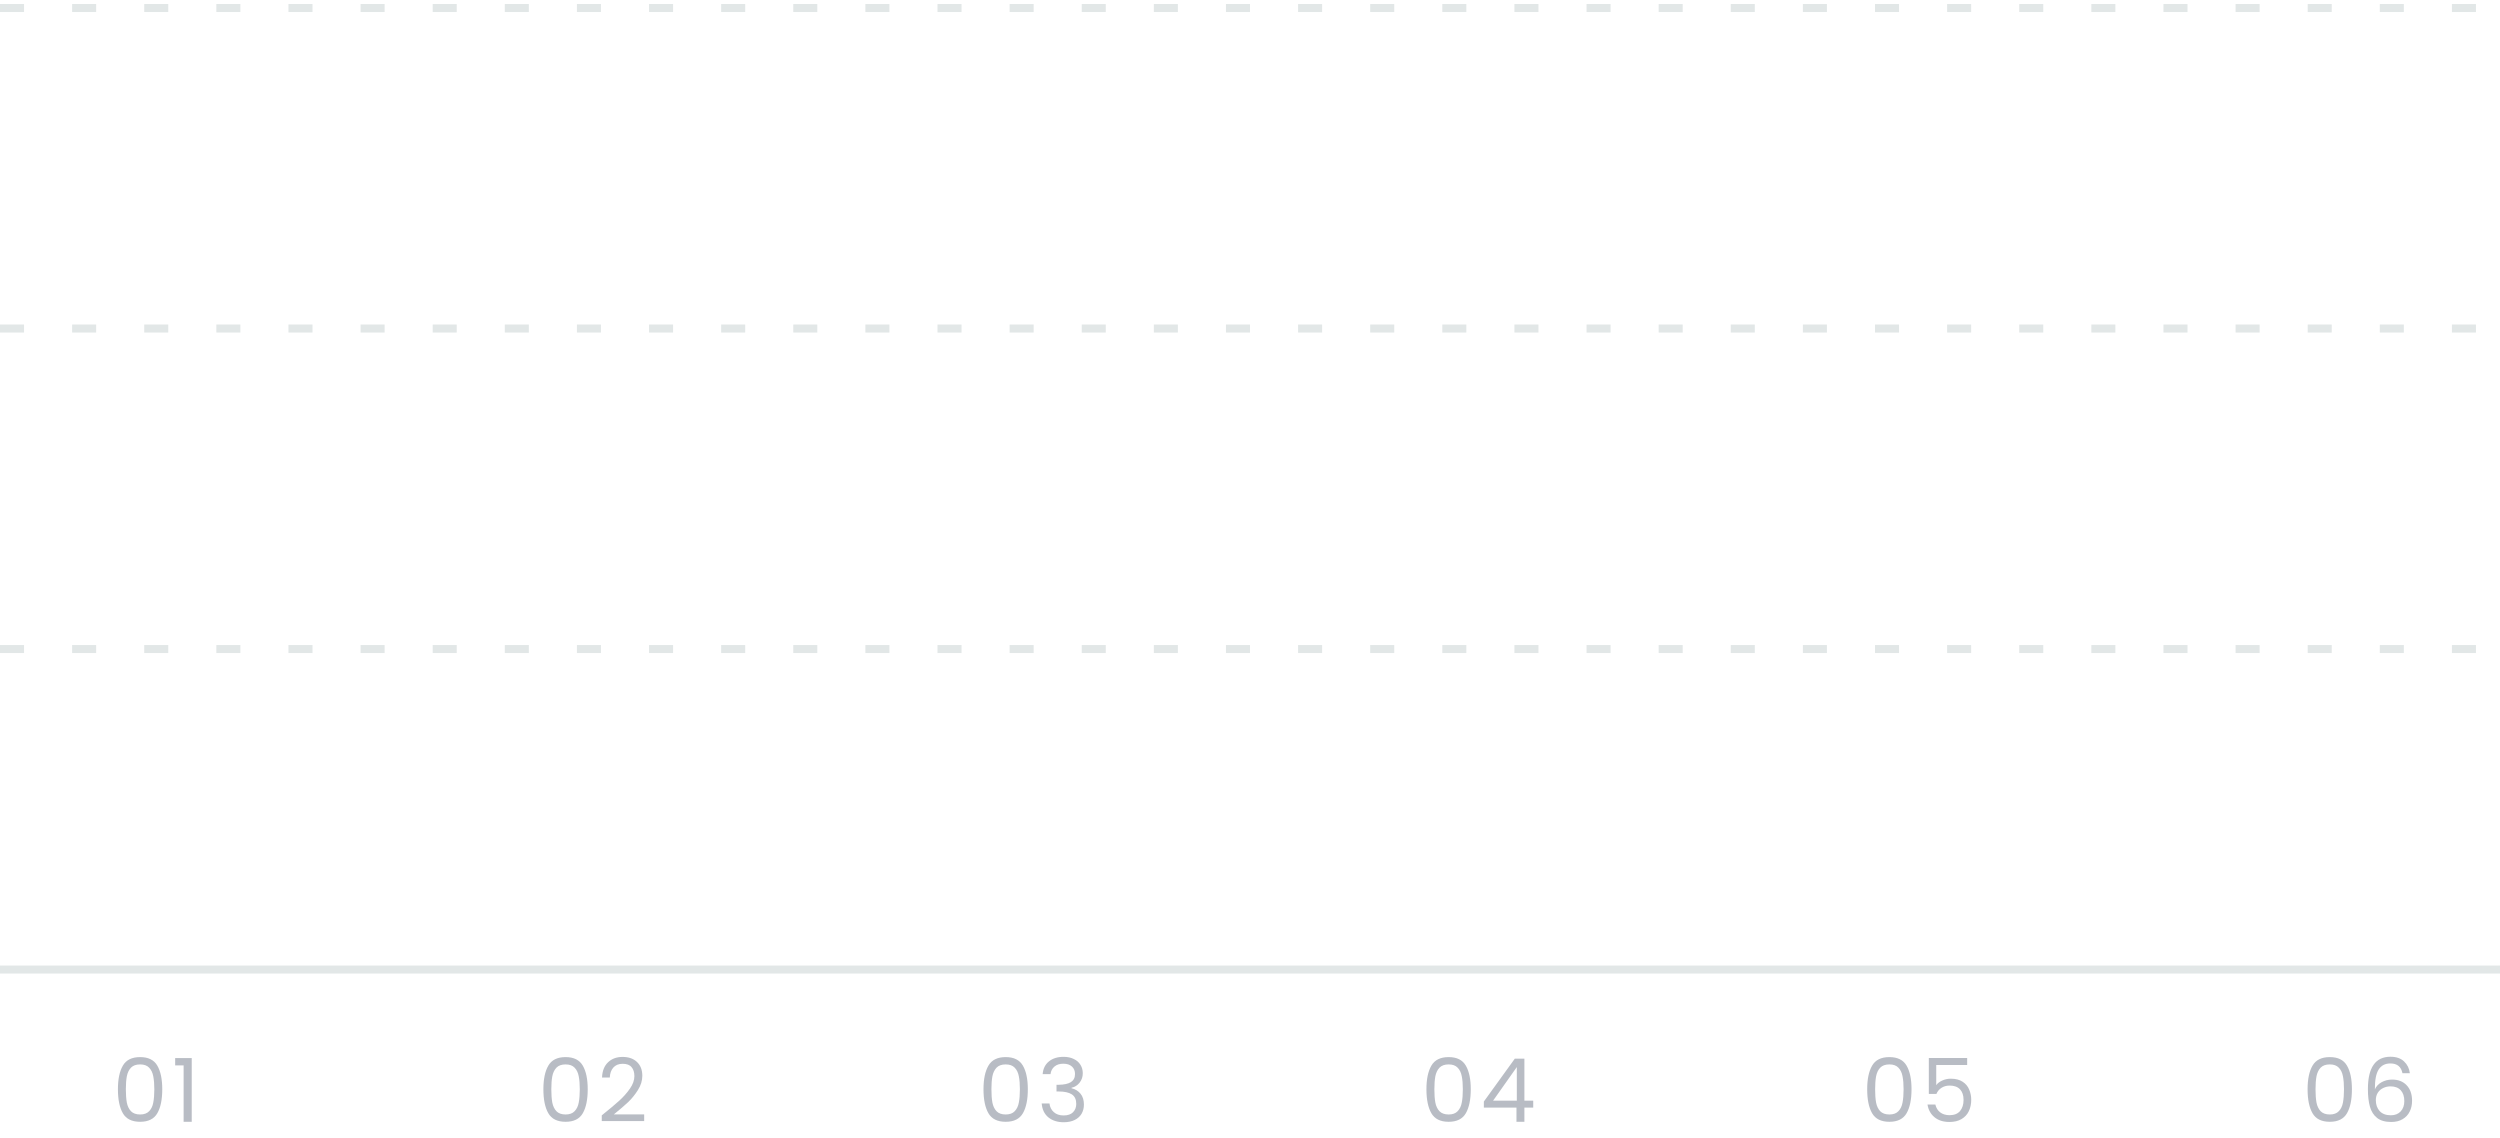 <svg width="312" height="142" viewBox="0 0 312 142" fill="none" xmlns="http://www.w3.org/2000/svg">
<path d="M0 41H312" stroke="#E2E7E7" stroke-dasharray="3 6"/>
<path d="M0 1H312" stroke="#E2E7E7" stroke-dasharray="3 6"/>
<path d="M0 81H312" stroke="#E2E7E7" stroke-dasharray="3 6"/>
<path d="M0 121H312" stroke="#E2E7E7"/>
<path opacity="0.5" d="M14.717 135.941C14.717 134.68 14.922 133.697 15.333 132.993C15.743 132.282 16.462 131.926 17.489 131.926C18.508 131.926 19.223 132.282 19.634 132.993C20.044 133.697 20.25 134.68 20.25 135.941C20.25 137.224 20.044 138.222 19.634 138.933C19.223 139.644 18.508 140 17.489 140C16.462 140 15.743 139.644 15.333 138.933C14.922 138.222 14.717 137.224 14.717 135.941ZM19.26 135.941C19.26 135.303 19.216 134.764 19.128 134.324C19.047 133.877 18.875 133.517 18.611 133.246C18.354 132.975 17.98 132.839 17.489 132.839C16.99 132.839 16.609 132.975 16.345 133.246C16.088 133.517 15.916 133.877 15.828 134.324C15.747 134.764 15.707 135.303 15.707 135.941C15.707 136.601 15.747 137.155 15.828 137.602C15.916 138.049 16.088 138.409 16.345 138.68C16.609 138.951 16.99 139.087 17.489 139.087C17.98 139.087 18.354 138.951 18.611 138.68C18.875 138.409 19.047 138.049 19.128 137.602C19.216 137.155 19.26 136.601 19.26 135.941ZM21.86 132.96V132.047H23.928V140H22.916V132.96H21.86Z" fill="#737B8B"/>
<path opacity="0.5" d="M67.815 135.941C67.815 134.68 68.02 133.697 68.431 132.993C68.841 132.282 69.56 131.926 70.587 131.926C71.606 131.926 72.321 132.282 72.732 132.993C73.142 133.697 73.348 134.68 73.348 135.941C73.348 137.224 73.142 138.222 72.732 138.933C72.321 139.644 71.606 140 70.587 140C69.56 140 68.841 139.644 68.431 138.933C68.02 138.222 67.815 137.224 67.815 135.941ZM72.358 135.941C72.358 135.303 72.314 134.764 72.226 134.324C72.145 133.877 71.973 133.517 71.709 133.246C71.452 132.975 71.078 132.839 70.587 132.839C70.088 132.839 69.707 132.975 69.443 133.246C69.186 133.517 69.014 133.877 68.926 134.324C68.845 134.764 68.805 135.303 68.805 135.941C68.805 136.601 68.845 137.155 68.926 137.602C69.014 138.049 69.186 138.409 69.443 138.68C69.707 138.951 70.088 139.087 70.587 139.087C71.078 139.087 71.452 138.951 71.709 138.68C71.973 138.409 72.145 138.049 72.226 137.602C72.314 137.155 72.358 136.601 72.358 135.941ZM75.101 139.197C76.032 138.449 76.762 137.837 77.29 137.36C77.818 136.876 78.262 136.374 78.621 135.853C78.988 135.325 79.171 134.808 79.171 134.302C79.171 133.825 79.054 133.451 78.819 133.18C78.592 132.901 78.221 132.762 77.708 132.762C77.209 132.762 76.821 132.92 76.542 133.235C76.271 133.543 76.124 133.957 76.102 134.478H75.134C75.163 133.657 75.413 133.022 75.882 132.575C76.351 132.128 76.956 131.904 77.697 131.904C78.452 131.904 79.05 132.113 79.49 132.531C79.937 132.949 80.161 133.525 80.161 134.258C80.161 134.867 79.978 135.461 79.611 136.04C79.252 136.612 78.841 137.118 78.379 137.558C77.917 137.991 77.327 138.497 76.608 139.076H80.392V139.912H75.101V139.197Z" fill="#737B8B"/>
<path opacity="0.5" d="M122.74 135.941C122.74 134.68 122.945 133.697 123.356 132.993C123.766 132.282 124.485 131.926 125.512 131.926C126.531 131.926 127.246 132.282 127.657 132.993C128.067 133.697 128.273 134.68 128.273 135.941C128.273 137.224 128.067 138.222 127.657 138.933C127.246 139.644 126.531 140 125.512 140C124.485 140 123.766 139.644 123.356 138.933C122.945 138.222 122.74 137.224 122.74 135.941ZM127.283 135.941C127.283 135.303 127.239 134.764 127.151 134.324C127.07 133.877 126.898 133.517 126.634 133.246C126.377 132.975 126.003 132.839 125.512 132.839C125.013 132.839 124.632 132.975 124.368 133.246C124.111 133.517 123.939 133.877 123.851 134.324C123.77 134.764 123.73 135.303 123.73 135.941C123.73 136.601 123.77 137.155 123.851 137.602C123.939 138.049 124.111 138.409 124.368 138.68C124.632 138.951 125.013 139.087 125.512 139.087C126.003 139.087 126.377 138.951 126.634 138.68C126.898 138.409 127.07 138.049 127.151 137.602C127.239 137.155 127.283 136.601 127.283 135.941ZM130.125 134.049C130.176 133.374 130.437 132.846 130.906 132.465C131.375 132.084 131.984 131.893 132.732 131.893C133.231 131.893 133.66 131.985 134.019 132.168C134.386 132.344 134.661 132.586 134.844 132.894C135.035 133.202 135.13 133.55 135.13 133.939C135.13 134.394 134.998 134.786 134.734 135.116C134.477 135.446 134.14 135.659 133.722 135.754V135.809C134.199 135.926 134.576 136.157 134.855 136.502C135.134 136.847 135.273 137.298 135.273 137.855C135.273 138.273 135.178 138.651 134.987 138.988C134.796 139.318 134.51 139.578 134.129 139.769C133.748 139.96 133.289 140.055 132.754 140.055C131.977 140.055 131.339 139.853 130.84 139.45C130.341 139.039 130.063 138.46 130.004 137.712H130.972C131.023 138.152 131.203 138.511 131.511 138.79C131.819 139.069 132.23 139.208 132.743 139.208C133.256 139.208 133.645 139.076 133.909 138.812C134.18 138.541 134.316 138.192 134.316 137.767C134.316 137.217 134.133 136.821 133.766 136.579C133.399 136.337 132.846 136.216 132.105 136.216H131.852V135.38H132.116C132.791 135.373 133.3 135.263 133.645 135.05C133.99 134.83 134.162 134.493 134.162 134.038C134.162 133.649 134.034 133.338 133.777 133.103C133.528 132.868 133.168 132.751 132.699 132.751C132.244 132.751 131.878 132.868 131.599 133.103C131.32 133.338 131.155 133.653 131.104 134.049H130.125Z" fill="#737B8B"/>
<path opacity="0.5" d="M178.019 135.941C178.019 134.68 178.225 133.697 178.635 132.993C179.046 132.282 179.765 131.926 180.791 131.926C181.811 131.926 182.526 132.282 182.936 132.993C183.347 133.697 183.552 134.68 183.552 135.941C183.552 137.224 183.347 138.222 182.936 138.933C182.526 139.644 181.811 140 180.791 140C179.765 140 179.046 139.644 178.635 138.933C178.225 138.222 178.019 137.224 178.019 135.941ZM182.562 135.941C182.562 135.303 182.518 134.764 182.43 134.324C182.35 133.877 182.177 133.517 181.913 133.246C181.657 132.975 181.283 132.839 180.791 132.839C180.293 132.839 179.911 132.975 179.647 133.246C179.391 133.517 179.218 133.877 179.13 134.324C179.05 134.764 179.009 135.303 179.009 135.941C179.009 136.601 179.05 137.155 179.13 137.602C179.218 138.049 179.391 138.409 179.647 138.68C179.911 138.951 180.293 139.087 180.791 139.087C181.283 139.087 181.657 138.951 181.913 138.68C182.177 138.409 182.35 138.049 182.43 137.602C182.518 137.155 182.562 136.601 182.562 135.941ZM185.185 138.229V137.47L189.046 132.124H190.245V137.36H191.345V138.229H190.245V140H189.255V138.229H185.185ZM189.299 133.169L186.34 137.36H189.299V133.169Z" fill="#737B8B"/>
<path opacity="0.5" d="M233.025 135.941C233.025 134.68 233.23 133.697 233.641 132.993C234.051 132.282 234.77 131.926 235.797 131.926C236.816 131.926 237.531 132.282 237.942 132.993C238.352 133.697 238.558 134.68 238.558 135.941C238.558 137.224 238.352 138.222 237.942 138.933C237.531 139.644 236.816 140 235.797 140C234.77 140 234.051 139.644 233.641 138.933C233.23 138.222 233.025 137.224 233.025 135.941ZM237.568 135.941C237.568 135.303 237.524 134.764 237.436 134.324C237.355 133.877 237.183 133.517 236.919 133.246C236.662 132.975 236.288 132.839 235.797 132.839C235.298 132.839 234.917 132.975 234.653 133.246C234.396 133.517 234.224 133.877 234.136 134.324C234.055 134.764 234.015 135.303 234.015 135.941C234.015 136.601 234.055 137.155 234.136 137.602C234.224 138.049 234.396 138.409 234.653 138.68C234.917 138.951 235.298 139.087 235.797 139.087C236.288 139.087 236.662 138.951 236.919 138.68C237.183 138.409 237.355 138.049 237.436 137.602C237.524 137.155 237.568 136.601 237.568 135.941ZM245.503 132.916H241.642V135.424C241.811 135.189 242.06 134.999 242.39 134.852C242.72 134.698 243.076 134.621 243.457 134.621C244.066 134.621 244.561 134.749 244.942 135.006C245.323 135.255 245.595 135.582 245.756 135.985C245.925 136.381 246.009 136.803 246.009 137.25C246.009 137.778 245.91 138.251 245.712 138.669C245.514 139.087 245.21 139.417 244.799 139.659C244.396 139.901 243.893 140.022 243.292 140.022C242.522 140.022 241.899 139.824 241.422 139.428C240.945 139.032 240.656 138.504 240.553 137.844H241.532C241.627 138.262 241.829 138.588 242.137 138.823C242.445 139.058 242.834 139.175 243.303 139.175C243.882 139.175 244.319 139.003 244.612 138.658C244.905 138.306 245.052 137.844 245.052 137.272C245.052 136.7 244.905 136.26 244.612 135.952C244.319 135.637 243.886 135.479 243.314 135.479C242.925 135.479 242.584 135.574 242.291 135.765C242.005 135.948 241.796 136.201 241.664 136.524H240.718V132.036H245.503V132.916Z" fill="#737B8B"/>
<path opacity="0.5" d="M287.987 135.941C287.987 134.68 288.193 133.697 288.603 132.993C289.014 132.282 289.733 131.926 290.759 131.926C291.779 131.926 292.494 132.282 292.904 132.993C293.315 133.697 293.52 134.68 293.52 135.941C293.52 137.224 293.315 138.222 292.904 138.933C292.494 139.644 291.779 140 290.759 140C289.733 140 289.014 139.644 288.603 138.933C288.193 138.222 287.987 137.224 287.987 135.941ZM292.53 135.941C292.53 135.303 292.486 134.764 292.398 134.324C292.318 133.877 292.145 133.517 291.881 133.246C291.625 132.975 291.251 132.839 290.759 132.839C290.261 132.839 289.879 132.975 289.615 133.246C289.359 133.517 289.186 133.877 289.098 134.324C289.018 134.764 288.977 135.303 288.977 135.941C288.977 136.601 289.018 137.155 289.098 137.602C289.186 138.049 289.359 138.409 289.615 138.68C289.879 138.951 290.261 139.087 290.759 139.087C291.251 139.087 291.625 138.951 291.881 138.68C292.145 138.409 292.318 138.049 292.398 137.602C292.486 137.155 292.53 136.601 292.53 135.941ZM299.827 133.939C299.666 133.125 299.164 132.718 298.32 132.718C297.668 132.718 297.18 132.971 296.857 133.477C296.535 133.976 296.377 134.801 296.384 135.952C296.553 135.571 296.832 135.274 297.22 135.061C297.616 134.841 298.056 134.731 298.54 134.731C299.296 134.731 299.897 134.966 300.344 135.435C300.799 135.904 301.026 136.553 301.026 137.382C301.026 137.881 300.927 138.328 300.729 138.724C300.539 139.12 300.245 139.435 299.849 139.67C299.461 139.905 298.988 140.022 298.43 140.022C297.675 140.022 297.085 139.853 296.659 139.516C296.234 139.179 295.937 138.713 295.768 138.119C295.6 137.525 295.515 136.792 295.515 135.919C295.515 133.228 296.454 131.882 298.331 131.882C299.05 131.882 299.615 132.076 300.025 132.465C300.436 132.854 300.678 133.345 300.751 133.939H299.827ZM298.331 135.578C298.016 135.578 297.719 135.644 297.44 135.776C297.162 135.901 296.934 136.095 296.758 136.359C296.59 136.616 296.505 136.931 296.505 137.305C296.505 137.862 296.667 138.317 296.989 138.669C297.312 139.014 297.774 139.186 298.375 139.186C298.889 139.186 299.296 139.028 299.596 138.713C299.904 138.39 300.058 137.958 300.058 137.415C300.058 136.843 299.912 136.396 299.618 136.073C299.325 135.743 298.896 135.578 298.331 135.578Z" fill="#737B8B"/>
</svg>
